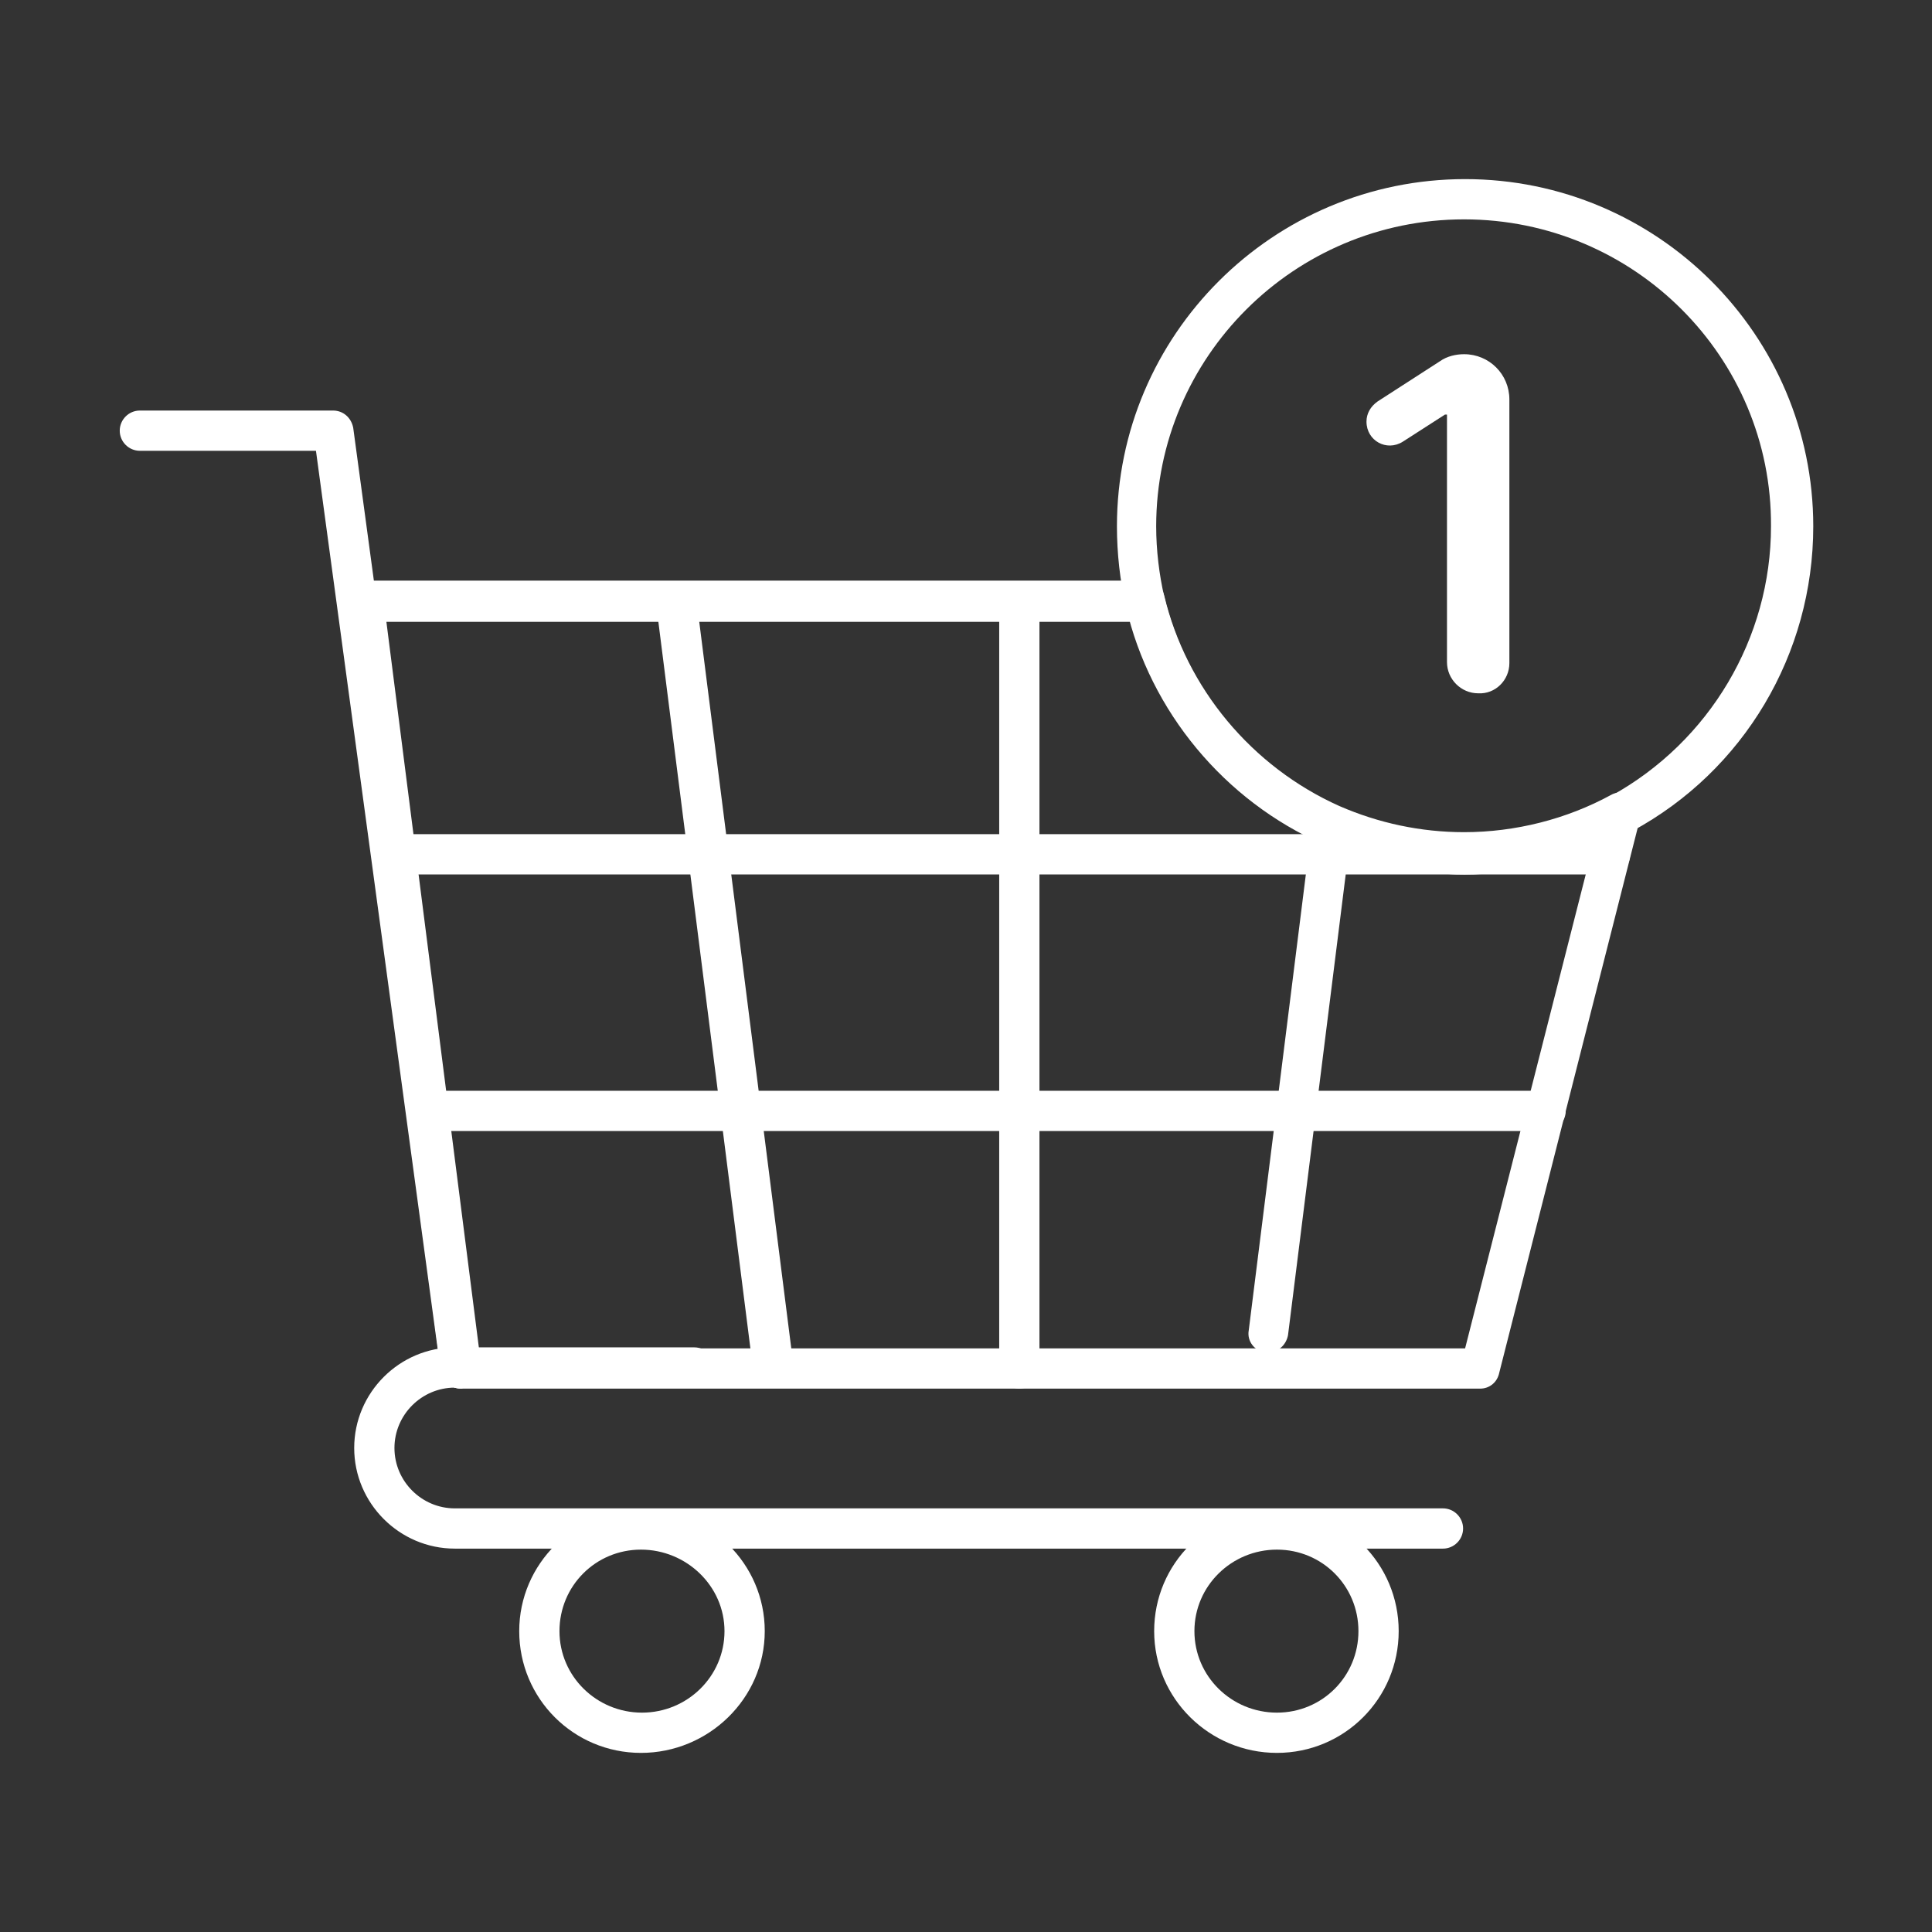 <?xml version="1.0" encoding="utf-8"?>
<!-- Generator: Adobe Illustrator 27.7.0, SVG Export Plug-In . SVG Version: 6.00 Build 0)  -->
<svg version="1.1" id="Security_Networking" xmlns="http://www.w3.org/2000/svg" xmlns:xlink="http://www.w3.org/1999/xlink"
	 x="0px" y="0px" viewBox="0 0 192 192" style="enable-background:new 0 0 192 192;" xml:space="preserve">
<rect x="0" y="0" width="192" height="192" fill="#333333" stroke="none"/>
<style type="text/css">
	.st0{fill:#FFFFFF;}
</style>
<path class="st0" d="M147.1,138H45.8c-1,0-1.9-0.8-2-1.8l-9.7-76.2c-0.1-0.6,0.1-1.1,0.5-1.6s0.9-0.7,1.5-0.7h77.7
	c0.9,0,1.7,0.6,1.9,1.5c2.2,9.2,8.7,17,17.4,20.9c3.9,1.7,8.1,2.6,12.4,2.6c5.1,0,10.2-1.3,14.6-3.7c0.7-0.4,1.6-0.3,2.2,0.2
	c0.6,0.5,0.9,1.3,0.7,2.1l-14,55.1C148.8,137.4,148,138,147.1,138z M47.6,134h98l12.6-49.5c-4,1.6-8.3,2.4-12.6,2.4
	c-4.9,0-9.6-1-14-3c-9.3-4.1-16.4-12.3-19.2-22.1H38.4L47.6,134L47.6,134z"/>
<path class="st0" d="M45.8,138c-1,0-1.8-0.7-2-1.7L31.4,44.8H13.9c-1.1,0-2-0.9-2-2s0.9-2,2-2h19.2c1,0,1.8,0.7,2,1.7l12.6,93.2
	c0.2,1.1-0.6,2.1-1.7,2.2C46,138,45.9,138,45.8,138L45.8,138z"/>
<path class="st0" d="M76.7,136.8c-1,0-1.8-0.7-2-1.8l-9.5-75C65.1,59,65.9,58,67,57.8c1.1-0.1,2.1,0.6,2.2,1.7l9.5,75
	c0.1,1.1-0.6,2.1-1.7,2.2C76.9,136.8,76.8,136.8,76.7,136.8z"/>
<path class="st0" d="M126,134.4c-0.1,0-0.2,0-0.2,0c-1.1-0.1-1.9-1.1-1.7-2.2l6.3-50.3c0.1-1.1,1.1-1.9,2.2-1.7
	c1.1,0.1,1.9,1.1,1.7,2.2l-6.3,50.3C127.8,133.7,127,134.4,126,134.4L126,134.4z"/>
<path class="st0" d="M153.6,112.4h-111c-1.1,0-2-0.9-2-2s0.9-2,2-2h111c1.1,0,2,0.9,2,2S154.7,112.4,153.6,112.4L153.6,112.4z"/>
<path class="st0" d="M160.1,86.9H39.3c-1.1,0-2-0.9-2-2s0.9-2,2-2h120.7c1.1,0,2,0.9,2,2S161.2,86.9,160.1,86.9z"/>
<path class="st0" d="M145.5,86.9c-4.9,0-9.6-1-14-3c-9.8-4.3-17.2-13.2-19.6-23.6c-0.6-2.6-0.9-5.3-0.9-8c0-19,15.5-34.5,34.6-34.5
	s34.6,15.5,34.6,34.5c0,12.7-6.9,24.3-18,30.3C157,85.4,151.3,86.9,145.5,86.9L145.5,86.9z M145.5,21.8c-16.9,0-30.6,13.7-30.6,30.5
	c0,2.4,0.3,4.8,0.8,7c2.2,9.2,8.7,17,17.4,20.9c3.9,1.7,8.1,2.6,12.4,2.6c5.1,0,10.2-1.3,14.6-3.7c9.8-5.4,15.9-15.7,15.9-26.8
	C176.1,35.5,162.4,21.8,145.5,21.8L145.5,21.8z"/>
<path class="st0" d="M143.4,153.9H45.2c-5.5,0-10-4.5-10-10s4.5-10,10-10H69c1.1,0,2,0.9,2,2s-0.9,2-2,2H45.2c-3.3,0-6,2.7-6,6
	s2.7,6,6,6h98.2c1.1,0,2,0.9,2,2S144.5,153.9,143.4,153.9z"/>
<path class="st0" d="M63.7,174.2c-6.7,0-12.1-5.4-12.1-12.1s5.5-12.1,12.2-12.1s12.2,5.4,12.2,12.1S70.4,174.2,63.7,174.2z
	 M63.7,154c-4.5,0-8.1,3.6-8.1,8.1s3.7,8.1,8.2,8.1s8.2-3.6,8.2-8.1S68.2,154,63.7,154z"/>
<path class="st0" d="M126.9,174.2c-6.7,0-12.2-5.4-12.2-12.1s5.4-12.1,12.2-12.1c6.7,0,12.1,5.4,12.1,12.1S133.6,174.2,126.9,174.2z
	 M126.9,154c-4.5,0-8.2,3.6-8.2,8.1s3.7,8.1,8.2,8.1s8.1-3.6,8.1-8.1S131.4,154,126.9,154z"/>
<path class="st0" d="M101.3,138c-1.1,0-2-0.9-2-2V59.8c0-1.1,0.9-2,2-2s2,0.9,2,2V136C103.3,137.1,102.4,138,101.3,138z"/>
<path class="st0" d="M146.9,68.9L146.9,68.9c-1.7,0-3.1-1.4-3.1-3.1V41.2h-0.2l-4.2,2.7c-1.6,1-3.6-0.1-3.6-2l0,0
	c0-0.8,0.4-1.5,1.1-2l6.2-4c0.7-0.5,1.6-0.7,2.4-0.7l0,0c2.5,0,4.5,2,4.5,4.5v26.2C150,67.6,148.6,69,146.9,68.9L146.9,68.9z"/>
</svg>
